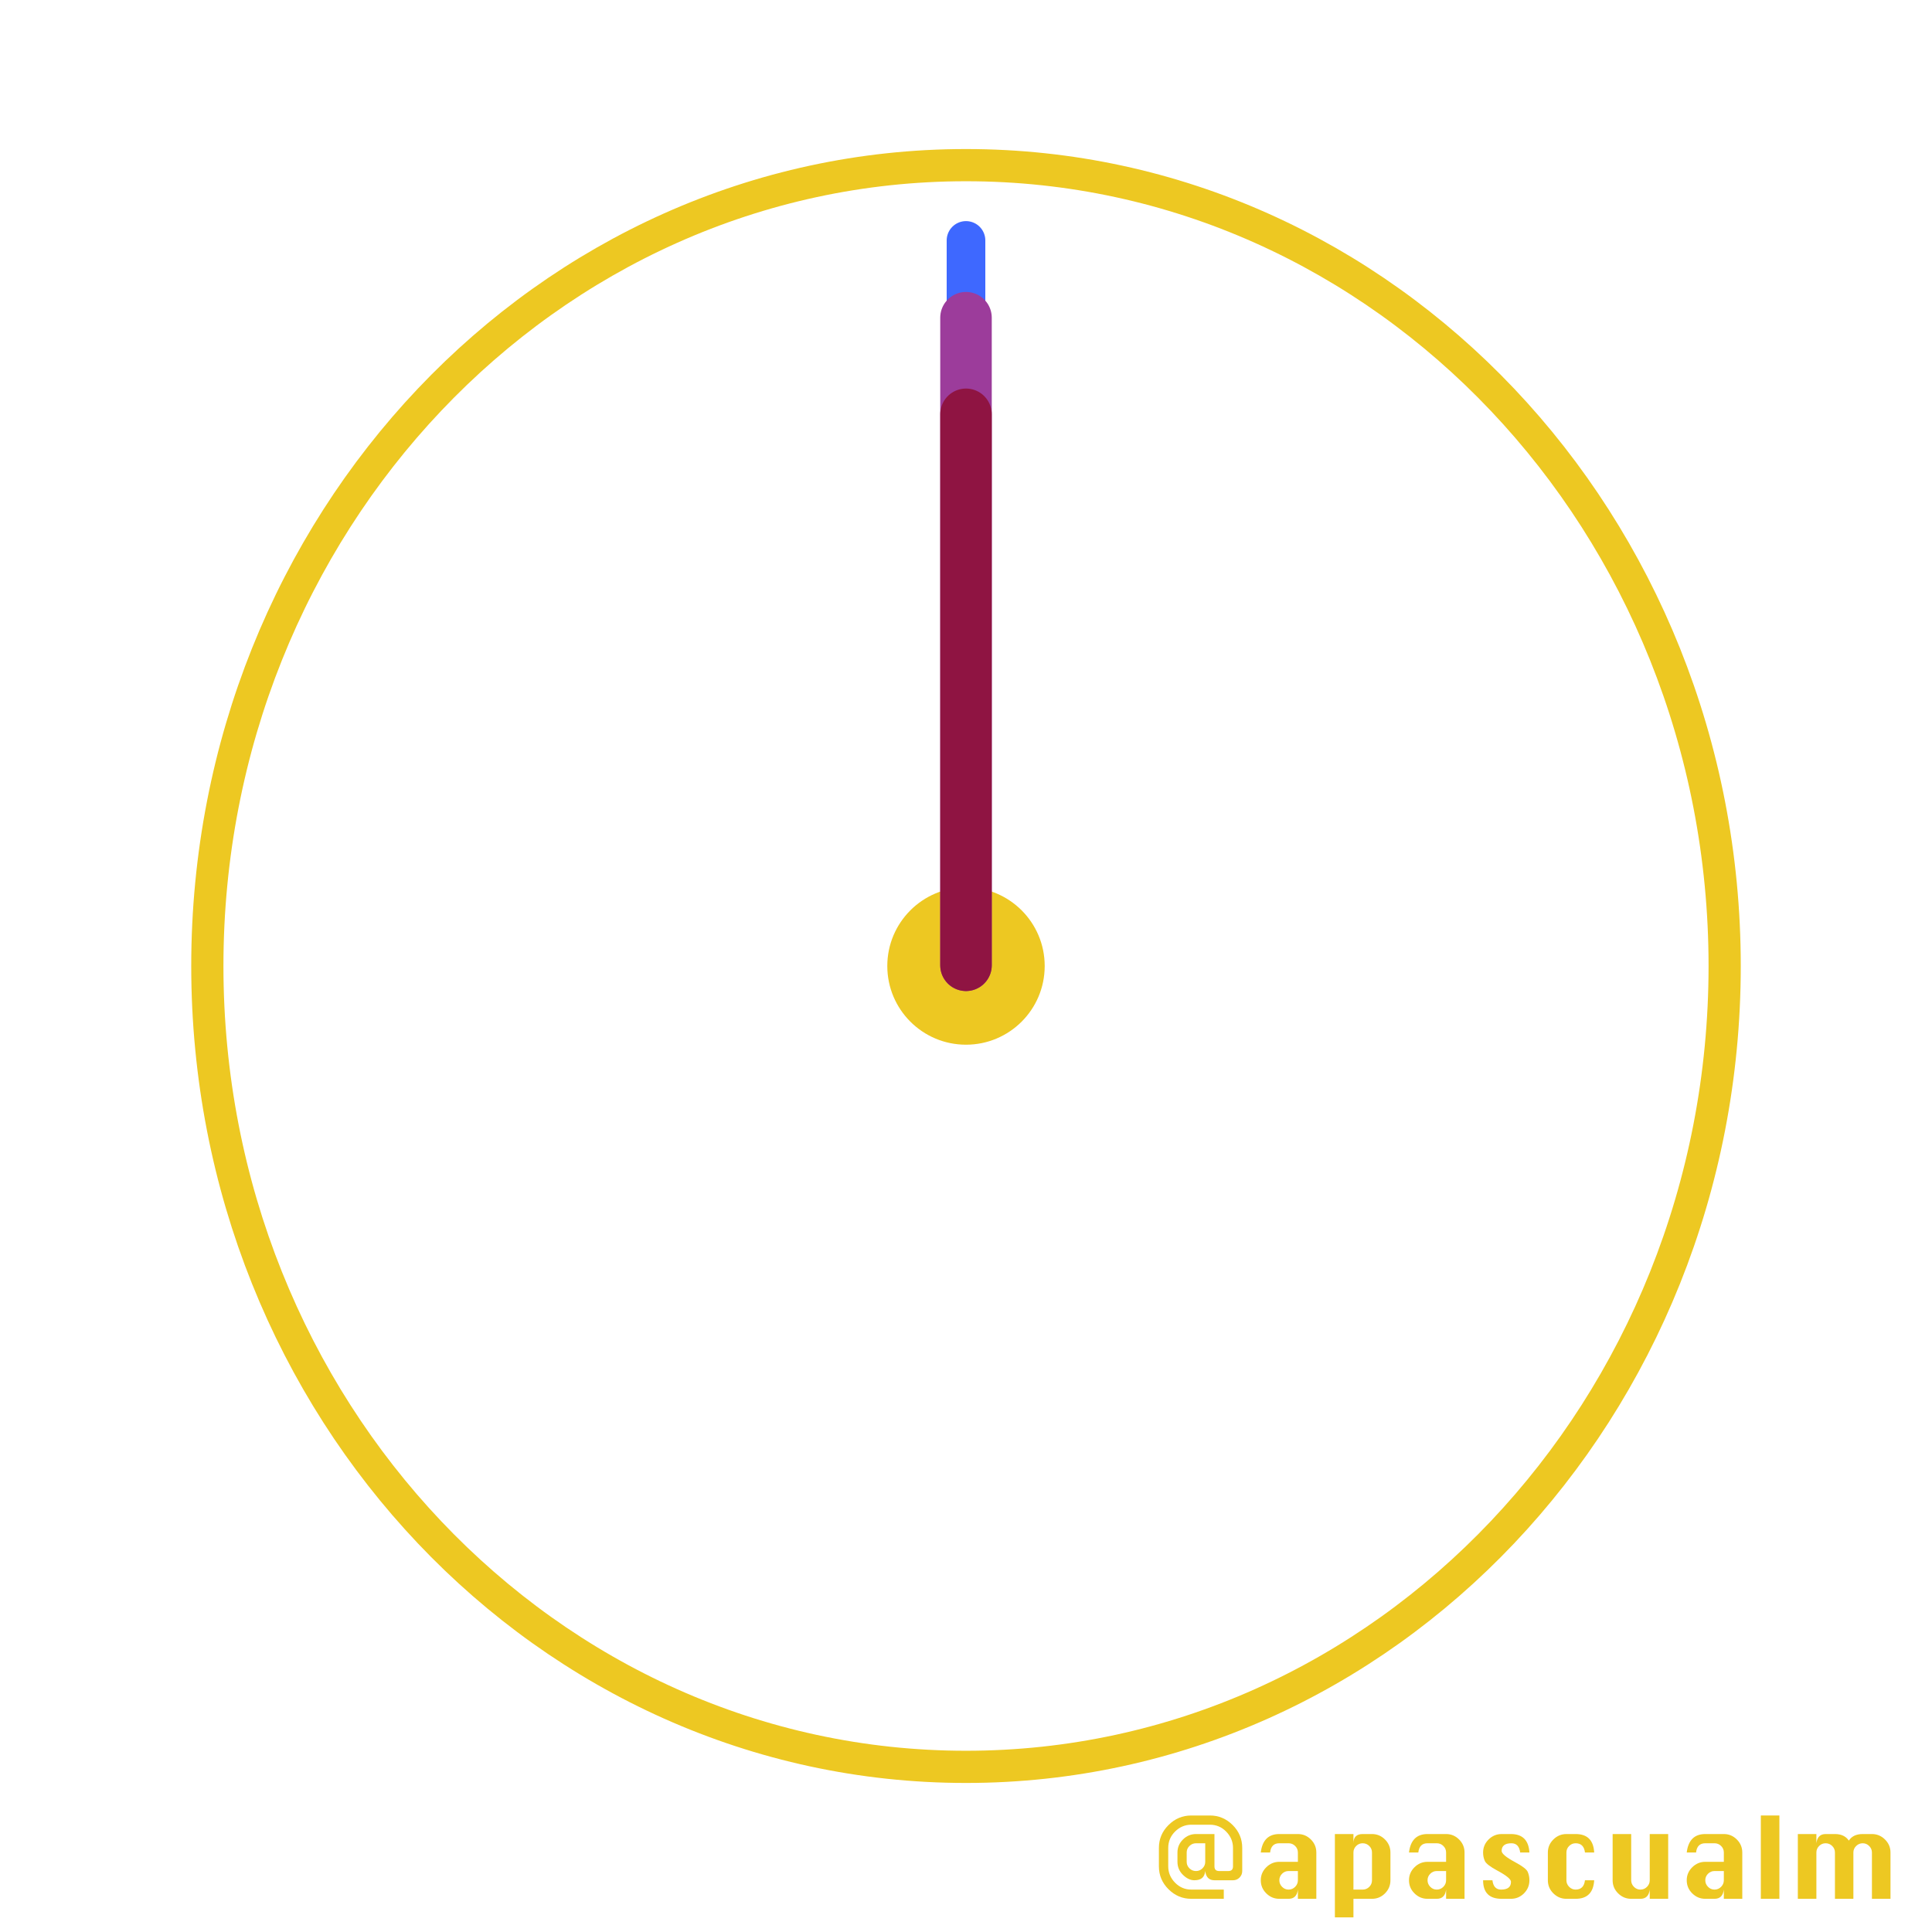 <?xml version="1.0" encoding="UTF-8" standalone="no"?>
<!DOCTYPE svg PUBLIC "-//W3C//DTD SVG 1.1//EN" "http://www.w3.org/Graphics/SVG/1.1/DTD/svg11.dtd">
<!-- Created with Vectornator (http://vectornator.io/) -->
<svg height="100%" stroke-miterlimit="10" style="fill-rule:nonzero;clip-rule:evenodd;stroke-linecap:round;stroke-linejoin:round;" version="1.1" viewBox="0 0 300 300" width="100%" xml:space="preserve" xmlns="http://www.w3.org/2000/svg" xmlns:vectornator="http://vectornator.io" xmlns:xlink="http://www.w3.org/1999/xlink">
<defs/>
<g id="Copyright" vectornator:layerName="Copyright">
<g opacity="1">
<path d="M287.792 294.847L284.929 294.847L284.929 287.653C284.929 287.262 284.788 286.925 284.506 286.644C284.224 286.362 283.882 286.221 283.48 286.221C283.089 286.221 282.752 286.362 282.47 286.644C282.189 286.925 282.048 287.262 282.048 287.653L282.048 294.847L279.167 294.847L279.167 284.789L282.048 284.789L282.048 286.221C282.105 285.738 282.255 285.378 282.496 285.143C282.738 284.907 283.066 284.789 283.48 284.789L284.929 284.789C285.906 284.789 286.625 285.128 287.085 285.807C287.315 285.462 287.608 285.206 287.965 285.039C288.321 284.872 288.747 284.789 289.241 284.789L290.673 284.789C291.455 284.789 292.131 285.071 292.7 285.634C293.27 286.198 293.554 286.871 293.554 287.653L293.554 294.847L290.673 294.847L290.673 287.653C290.673 287.273 290.532 286.94 290.251 286.652C289.969 286.365 289.633 286.221 289.241 286.221C288.85 286.221 288.511 286.362 288.224 286.644C287.936 286.925 287.792 287.262 287.792 287.653L287.792 294.847Z" fill="#edc822" fill-rule="nonzero" opacity="1" stroke="none"/>
<path d="M273.422 294.847L273.422 281.908L276.303 281.908L276.303 294.847L273.422 294.847Z" fill="#edc822" fill-rule="nonzero" opacity="1" stroke="none"/>
<path d="M267.677 289.102L267.677 287.653C267.677 287.262 267.536 286.925 267.255 286.644C266.973 286.362 266.631 286.221 266.228 286.221L264.796 286.221C263.945 286.221 263.468 286.698 263.364 287.653L261.915 287.653C262.145 285.744 263.106 284.789 264.796 284.789L267.677 284.789C268.459 284.789 269.132 285.071 269.696 285.634C270.259 286.198 270.541 286.871 270.541 287.653L270.541 294.847L267.677 294.847L267.677 293.415C267.562 294.369 267.079 294.847 266.228 294.847L264.796 294.847C264.014 294.847 263.339 294.565 262.769 294.001C262.2 293.438 261.915 292.759 261.915 291.966C261.915 291.184 262.2 290.511 262.769 289.947C263.339 289.384 264.014 289.102 264.796 289.102L267.677 289.102ZM267.677 290.534L266.228 290.534C265.837 290.534 265.501 290.675 265.219 290.956C264.937 291.238 264.796 291.575 264.796 291.966C264.796 292.357 264.937 292.696 265.219 292.983C265.501 293.271 265.837 293.415 266.228 293.415C266.631 293.415 266.973 293.271 267.255 292.983C267.536 292.696 267.677 292.357 267.677 291.966L267.677 290.534Z" fill="#edc822" fill-rule="nonzero" opacity="1" stroke="none"/>
<path d="M259.034 284.789L259.034 294.847L256.171 294.847L256.171 293.415C256.056 294.369 255.573 294.847 254.722 294.847L253.29 294.847C252.508 294.847 251.832 294.565 251.263 294.001C250.693 293.438 250.409 292.759 250.409 291.966L250.409 284.789L253.29 284.789L253.29 291.966C253.29 292.357 253.431 292.696 253.712 292.983C253.994 293.271 254.331 293.415 254.722 293.415C255.124 293.415 255.466 293.271 255.748 292.983C256.03 292.696 256.171 292.357 256.171 291.966L256.171 284.789L259.034 284.789Z" fill="#edc822" fill-rule="nonzero" opacity="1" stroke="none"/>
<path d="M247.545 287.653L246.113 287.653C245.998 286.698 245.515 286.221 244.664 286.221C244.273 286.221 243.937 286.362 243.655 286.644C243.373 286.925 243.232 287.262 243.232 287.653L243.232 291.966C243.232 292.357 243.373 292.696 243.655 292.983C243.937 293.271 244.273 293.415 244.664 293.415C245.515 293.415 245.998 292.932 246.113 291.966L247.545 291.966C247.43 293.886 246.47 294.847 244.664 294.847L243.232 294.847C242.45 294.847 241.774 294.565 241.205 294.001C240.636 293.438 240.351 292.759 240.351 291.966L240.351 287.653C240.351 286.871 240.636 286.198 241.205 285.634C241.774 285.071 242.45 284.789 243.232 284.789L244.664 284.789C246.481 284.789 247.441 285.744 247.545 287.653Z" fill="#edc822" fill-rule="nonzero" opacity="1" stroke="none"/>
<path d="M237.487 287.653L236.056 287.653C235.929 286.698 235.475 286.221 234.693 286.221C234.187 286.221 233.807 286.322 233.554 286.523C233.301 286.724 233.175 287.02 233.175 287.411C233.175 287.825 233.87 288.406 235.262 289.154C236.401 289.763 237.056 290.269 237.229 290.672C237.401 291.074 237.487 291.506 237.487 291.966C237.487 292.759 237.206 293.438 236.642 294.001C236.079 294.565 235.4 294.847 234.606 294.847L233.175 294.847C231.254 294.847 230.294 293.886 230.294 291.966L231.743 291.966C231.858 292.932 232.306 293.415 233.088 293.415C233.606 293.415 233.991 293.314 234.244 293.113C234.497 292.912 234.624 292.61 234.624 292.207C234.624 291.805 233.928 291.23 232.536 290.482C231.398 289.872 230.739 289.366 230.561 288.964C230.383 288.561 230.294 288.13 230.294 287.67C230.294 286.876 230.578 286.198 231.148 285.634C231.717 285.071 232.393 284.789 233.175 284.789L234.606 284.789C236.412 284.789 237.372 285.744 237.487 287.653Z" fill="#edc822" fill-rule="nonzero" opacity="1" stroke="none"/>
<path d="M224.549 289.102L224.549 287.653C224.549 287.262 224.408 286.925 224.126 286.644C223.845 286.362 223.502 286.221 223.1 286.221L221.668 286.221C220.817 286.221 220.34 286.698 220.236 287.653L218.787 287.653C219.017 285.744 219.977 284.789 221.668 284.789L224.549 284.789C225.331 284.789 226.004 285.071 226.567 285.634C227.131 286.198 227.413 286.871 227.413 287.653L227.413 294.847L224.549 294.847L224.549 293.415C224.434 294.369 223.951 294.847 223.1 294.847L221.668 294.847C220.886 294.847 220.21 294.565 219.641 294.001C219.072 293.438 218.787 292.759 218.787 291.966C218.787 291.184 219.072 290.511 219.641 289.947C220.21 289.384 220.886 289.102 221.668 289.102L224.549 289.102ZM224.549 290.534L223.1 290.534C222.709 290.534 222.372 290.675 222.091 290.956C221.809 291.238 221.668 291.575 221.668 291.966C221.668 292.357 221.809 292.696 222.091 292.983C222.372 293.271 222.709 293.415 223.1 293.415C223.502 293.415 223.845 293.271 224.126 292.983C224.408 292.696 224.549 292.357 224.549 291.966L224.549 290.534Z" fill="#edc822" fill-rule="nonzero" opacity="1" stroke="none"/>
<path d="M207.28 284.789L210.161 284.789L210.161 286.221C210.161 285.738 210.282 285.378 210.524 285.143C210.765 284.907 211.122 284.789 211.593 284.789L213.042 284.789C213.824 284.789 214.497 285.071 215.061 285.634C215.624 286.198 215.906 286.871 215.906 287.653L215.906 291.966C215.906 292.759 215.624 293.438 215.061 294.001C214.497 294.565 213.824 294.847 213.042 294.847L210.161 294.847L210.161 297.728L207.28 297.728L207.28 284.789ZM210.161 293.415L211.593 293.415C211.996 293.415 212.338 293.274 212.62 292.992C212.901 292.71 213.042 292.368 213.042 291.966L213.042 287.653C213.042 287.262 212.901 286.925 212.62 286.644C212.338 286.362 211.996 286.221 211.593 286.221C211.202 286.221 210.866 286.362 210.584 286.644C210.302 286.925 210.161 287.262 210.161 287.653L210.161 293.415Z" fill="#edc822" fill-rule="nonzero" opacity="1" stroke="none"/>
<path d="M201.536 289.102L201.536 287.653C201.536 287.262 201.395 286.925 201.113 286.644C200.831 286.362 200.489 286.221 200.087 286.221L198.655 286.221C197.804 286.221 197.326 286.698 197.223 287.653L195.774 287.653C196.004 285.744 196.964 284.789 198.655 284.789L201.536 284.789C202.318 284.789 202.991 285.071 203.554 285.634C204.118 286.198 204.399 286.871 204.399 287.653L204.399 294.847L201.536 294.847L201.536 293.415C201.421 294.369 200.938 294.847 200.087 294.847L198.655 294.847C197.873 294.847 197.197 294.565 196.628 294.001C196.058 293.438 195.774 292.759 195.774 291.966C195.774 291.184 196.058 290.511 196.628 289.947C197.197 289.384 197.873 289.102 198.655 289.102L201.536 289.102ZM201.536 290.534L200.087 290.534C199.696 290.534 199.359 290.675 199.077 290.956C198.796 291.238 198.655 291.575 198.655 291.966C198.655 292.357 198.796 292.696 199.077 292.983C199.359 293.271 199.696 293.415 200.087 293.415C200.489 293.415 200.831 293.271 201.113 292.983C201.395 292.696 201.536 292.357 201.536 291.966L201.536 290.534Z" fill="#edc822" fill-rule="nonzero" opacity="1" stroke="none"/>
<path d="M187.148 286.221L185.716 286.221C185.325 286.221 184.986 286.362 184.698 286.644C184.411 286.925 184.267 287.262 184.267 287.653L184.267 289.102C184.267 289.493 184.408 289.829 184.69 290.111C184.971 290.393 185.314 290.534 185.716 290.534C186.107 290.534 186.444 290.393 186.725 290.111C187.007 289.829 187.148 289.493 187.148 289.102L187.148 286.221ZM190.029 294.847L184.992 294.847C183.623 294.847 182.441 294.352 181.446 293.363C180.452 292.374 179.954 291.189 179.954 289.809L179.954 286.945C179.954 285.565 180.452 284.381 181.446 283.392C182.441 282.403 183.623 281.908 184.992 281.908L187.873 281.908C189.241 281.908 190.42 282.403 191.409 283.392C192.398 284.381 192.893 285.565 192.893 286.945L192.893 290.534C192.893 290.925 192.755 291.261 192.479 291.543C192.203 291.825 191.863 291.966 191.461 291.966L188.58 291.966C187.74 291.966 187.263 291.488 187.148 290.534C187.102 291.017 186.941 291.376 186.665 291.612C186.389 291.848 185.986 291.966 185.457 291.966C184.848 291.966 184.258 291.687 183.689 291.129C183.12 290.571 182.835 289.895 182.835 289.102L182.835 287.653C182.835 286.871 183.12 286.198 183.689 285.634C184.258 285.071 184.934 284.789 185.716 284.789L188.58 284.789L188.58 289.809C188.58 290.292 188.821 290.534 189.304 290.534L190.736 290.534C191.219 290.534 191.461 290.292 191.461 289.809L191.461 286.945C191.461 285.979 191.11 285.137 190.409 284.418C189.707 283.699 188.862 283.34 187.873 283.34L184.992 283.34C184.026 283.34 183.186 283.691 182.473 284.392C181.76 285.094 181.403 285.945 181.403 286.945L181.403 289.809C181.403 290.775 181.754 291.618 182.456 292.336C183.157 293.055 184.003 293.415 184.992 293.415L190.029 293.415L190.029 294.847Z" fill="#edc822" fill-rule="nonzero" opacity="1" stroke="none"/>
</g>
</g>
<g id="Clock" vectornator:layerName="Clock">
<path d="M32.195 150C32.195 81.319 84.938 25.643 150 25.643C215.062 25.643 267.805 81.319 267.805 150C267.805 218.681 215.062 274.357 150 274.357C84.938 274.357 32.195 218.681 32.195 150Z" fill="none" opacity="1" stroke="#edc822" stroke-linecap="butt" stroke-linejoin="round" stroke-width="5"/>
<path d="M137.779 150C137.779 143.251 143.251 137.779 150 137.779C156.749 137.779 162.221 143.251 162.221 150C162.221 156.749 156.749 162.221 150 162.221C143.251 162.221 137.779 156.749 137.779 150Z" fill="#edc822" fill-rule="nonzero" opacity="1" stroke="none"/>
</g>
<g id="Seconds" vectornator:layerName="Seconds">
<path d="M150 149.887L150 37.333" fill="none" opacity="1" stroke="#3e68ff" stroke-linecap="round" stroke-linejoin="round" stroke-width="6"/>
</g>
<g id="Minutes" vectornator:layerName="Minutes">
<path d="M150 149.887L150 49.333" fill="none" opacity="1" stroke="#9c3c9b" stroke-linecap="round" stroke-linejoin="round" stroke-width="8"/>
</g>
<g id="Hours" vectornator:layerName="Hours">
<path d="M150 149.887L150 64.333" fill="none" opacity="1" stroke="#8f1442" stroke-linecap="round" stroke-linejoin="round" stroke-width="8"/>
</g>
</svg>
